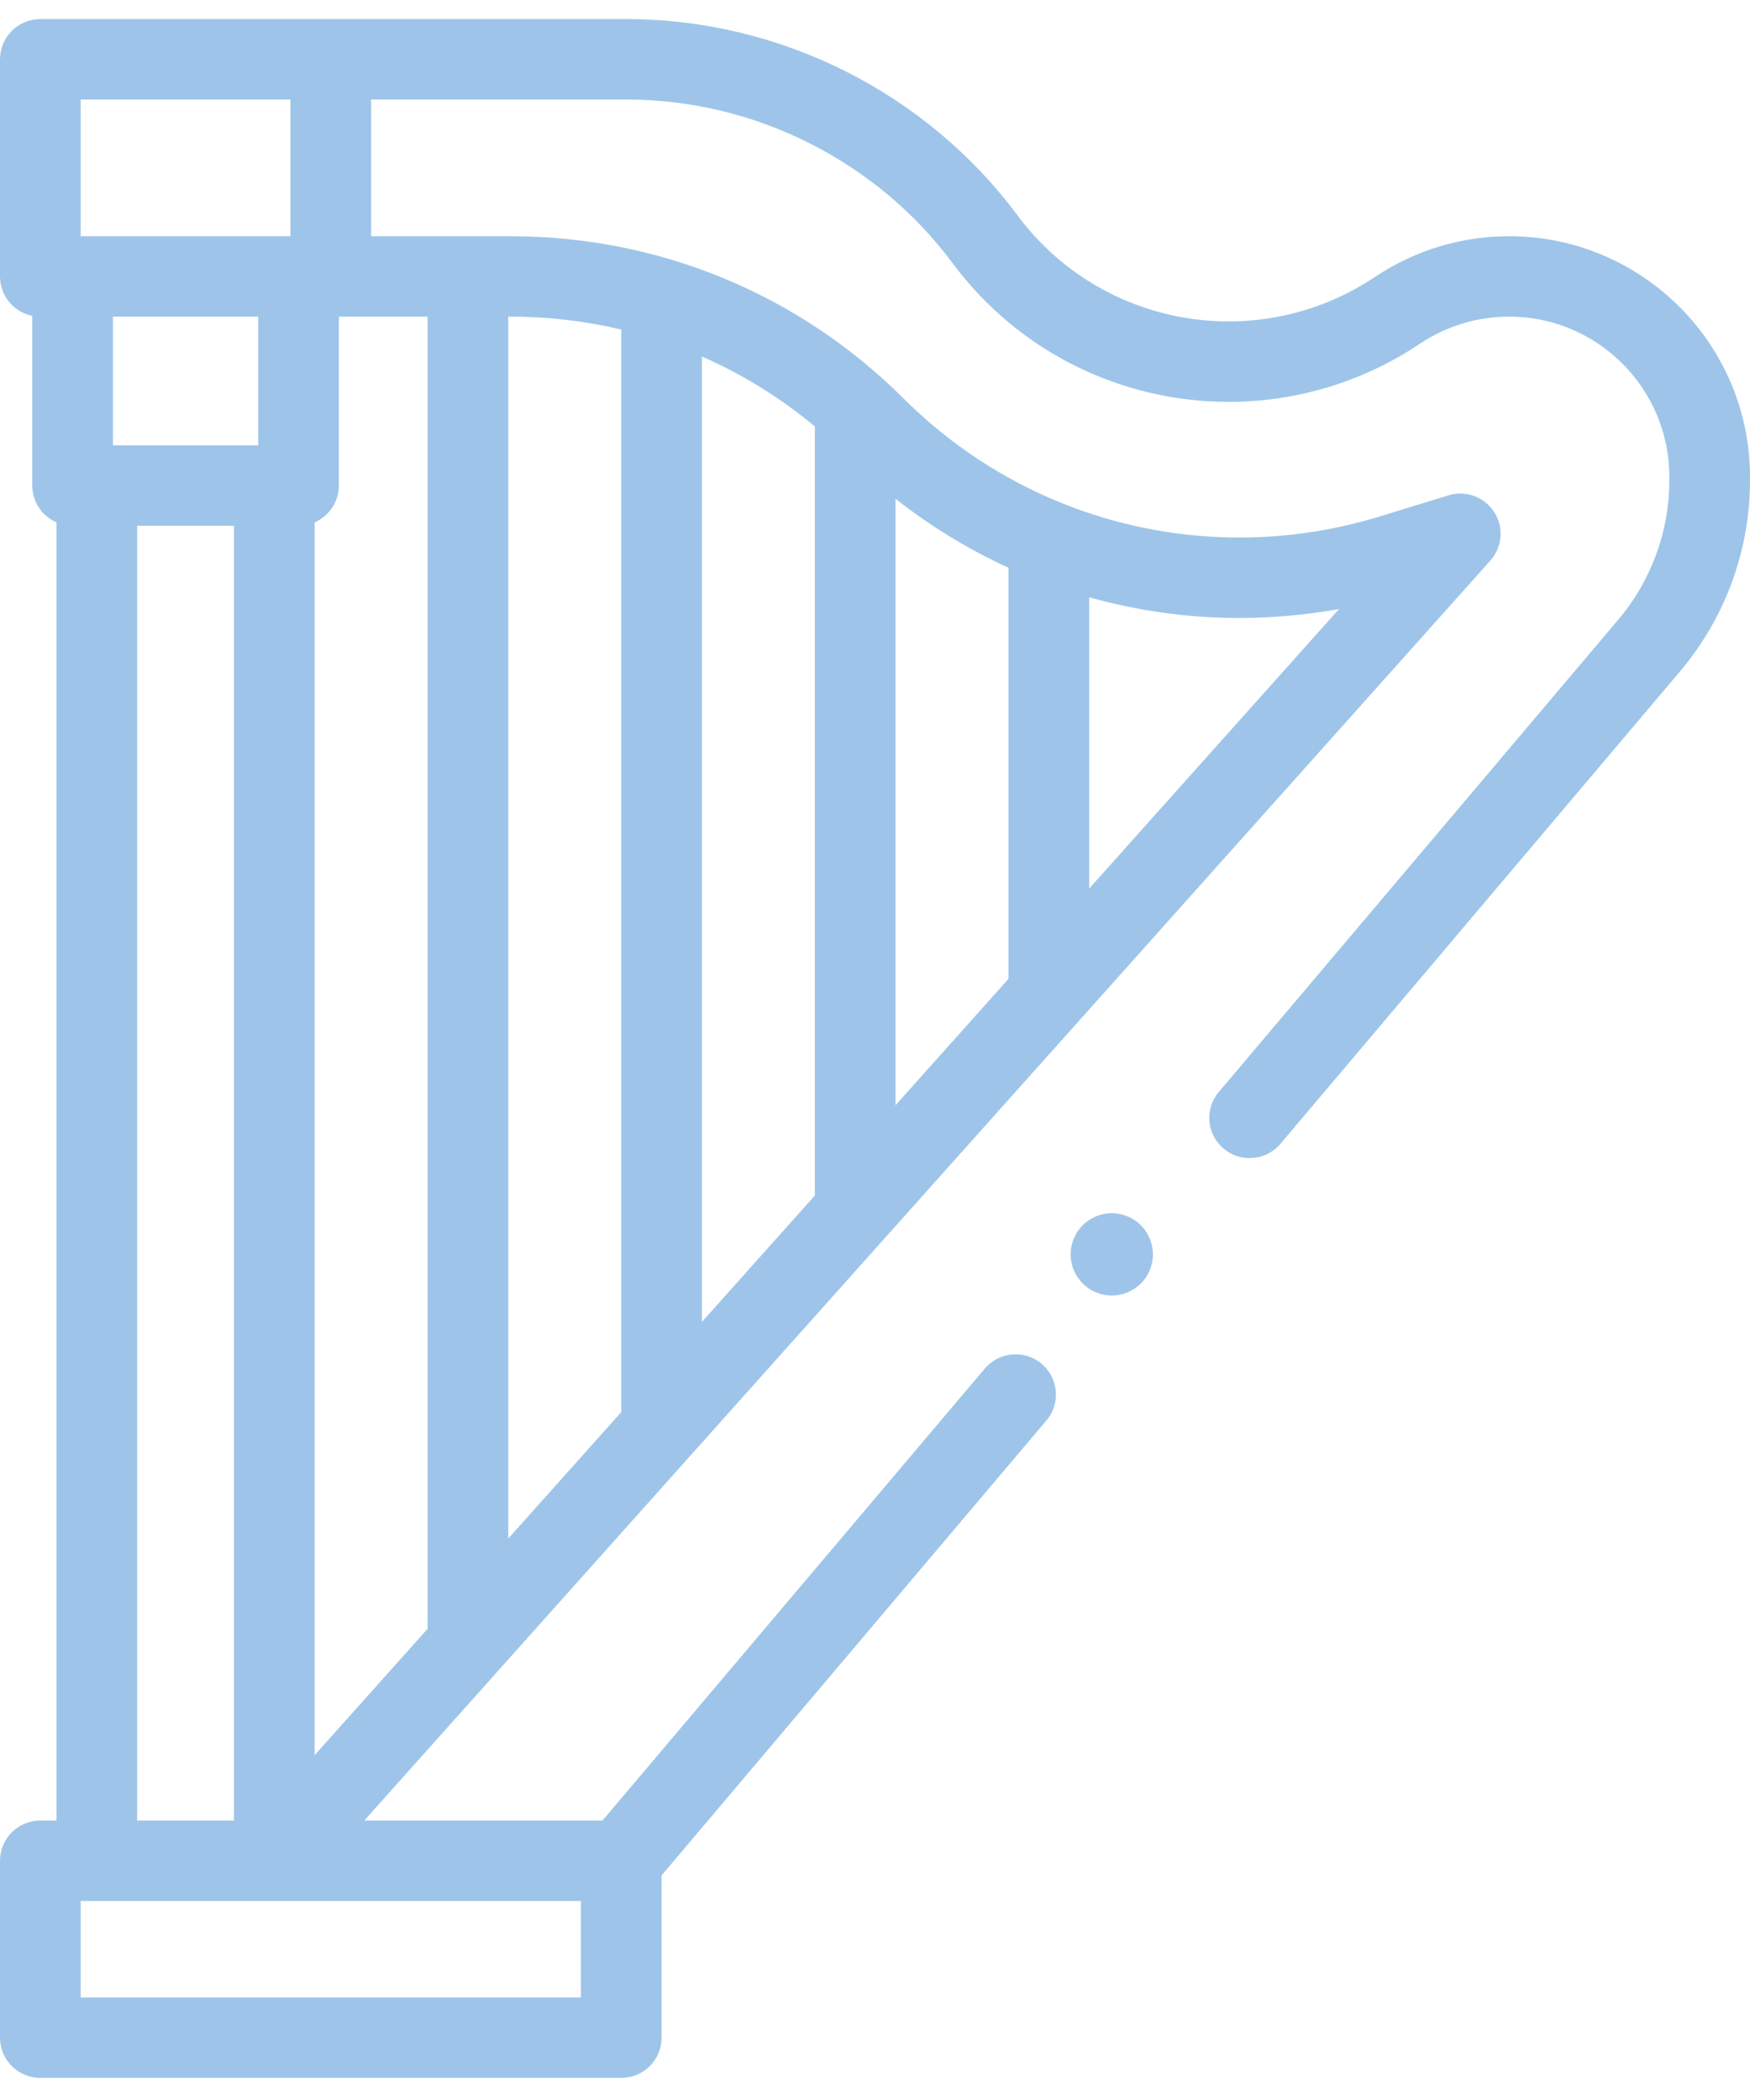 <?xml version="1.0" encoding="UTF-8"?>
<svg width="60px" height="72px" viewBox="0 0 60 72" version="1.1" xmlns="http://www.w3.org/2000/svg" xmlns:xlink="http://www.w3.org/1999/xlink">
    <title>harp</title>
    <g id="1.-Homepage" stroke="none" stroke-width="1" fill="none" fill-rule="evenodd">
        <g id="1,2-HP" transform="translate(-386, -2976)" fill="#9EC5E9" fill-rule="nonzero">
            <g id="02-Amphitheatre" transform="translate(47, 2473)">
                <g id="Activities" transform="translate(81, 503)">
                    <g id="Classical" transform="translate(258, 0)">
                        <g id="harp" transform="translate(0, 0)">
                            <path d="M51.743,8.099 C50.1,8.099 48.51,8.581 47.145,9.493 C43.141,12.169 37.755,11.242 34.884,7.382 C31.75,3.169 26.738,0.654 21.476,0.654 L1.383,0.654 C0.619,0.654 0,1.271 0,2.033 L0,9.478 C0,10.145 0.475,10.701 1.106,10.829 L1.106,16.647 C1.106,17.212 1.448,17.697 1.936,17.91 L1.936,62.419 L1.383,62.419 C0.619,62.419 0,63.036 0,63.798 L0,69.864 C0,70.625 0.619,71.242 1.383,71.242 L21.299,71.242 C22.063,71.242 22.682,70.625 22.682,69.864 L22.682,64.301 L35.878,48.701 C36.37,48.119 36.296,47.249 35.712,46.758 C35.128,46.267 34.255,46.342 33.763,46.924 L20.656,62.419 L12.489,62.419 L51.099,19.218 C51.512,18.756 51.566,18.077 51.23,17.556 C50.895,17.035 50.252,16.801 49.659,16.984 L47.312,17.705 C41.523,19.483 35.267,17.936 30.984,13.666 C27.382,10.076 22.594,8.099 17.501,8.099 L12.724,8.099 L12.724,3.412 L21.476,3.412 C25.866,3.412 30.047,5.51 32.662,9.025 C34.97,12.126 38.519,13.779 42.127,13.779 C44.387,13.779 46.67,13.13 48.685,11.784 C49.593,11.177 50.65,10.856 51.743,10.856 C54.771,10.856 57.234,13.32 57.234,16.347 L57.234,16.475 C57.234,18.217 56.613,19.91 55.487,21.242 L41.787,37.439 C41.294,38.021 41.368,38.89 41.952,39.381 C42.212,39.599 42.528,39.706 42.843,39.706 C43.237,39.706 43.628,39.539 43.901,39.216 L57.601,23.019 C59.148,21.191 60,18.867 60,16.475 L60,16.347 C60,11.799 56.296,8.099 51.743,8.099 Z M3.873,10.856 L8.852,10.856 L8.852,15.268 L3.873,15.268 L3.873,10.856 Z M10.788,17.91 C11.276,17.697 11.618,17.212 11.618,16.647 L11.618,10.856 L14.66,10.856 L14.66,55.845 L10.788,60.177 L10.788,17.91 Z M2.766,3.412 L9.958,3.412 L9.958,8.099 L2.766,8.099 L2.766,3.412 Z M4.702,18.026 L8.022,18.026 L8.022,62.419 L4.702,62.419 L4.702,18.026 Z M19.916,68.485 L2.766,68.485 L2.766,65.176 L19.916,65.176 L19.916,68.485 Z M27.938,40.989 L24.065,45.322 L24.065,12.223 C25.452,12.832 26.755,13.637 27.938,14.623 L27.938,40.989 Z M42.493,21.188 C43.629,21.188 44.773,21.086 45.91,20.88 L37.343,30.466 L37.343,20.478 C39.013,20.947 40.745,21.188 42.493,21.188 L42.493,21.188 Z M34.576,19.465 L34.576,33.561 L30.704,37.894 L30.704,17.101 C31.908,18.05 33.209,18.84 34.576,19.465 Z M21.299,11.299 L21.299,48.417 L17.427,52.749 L17.427,10.856 L17.501,10.856 C18.797,10.856 20.069,11.007 21.299,11.299 Z" id="XMLID_659_"></path>
                            <path d="M38.118,41.595 C37.746,41.595 37.382,41.746 37.12,42.009 C36.857,42.272 36.706,42.636 36.706,43.007 C36.706,43.379 36.857,43.743 37.12,44.005 C37.382,44.268 37.746,44.419 38.118,44.419 C38.49,44.419 38.853,44.268 39.116,44.005 C39.378,43.743 39.529,43.379 39.529,43.007 C39.529,42.636 39.378,42.272 39.116,42.009 C38.853,41.747 38.489,41.595 38.118,41.595 Z" id="XMLID_690_"></path>
                        </g>
                    </g>
                </g>
            </g>
        </g>
    </g>
</svg>